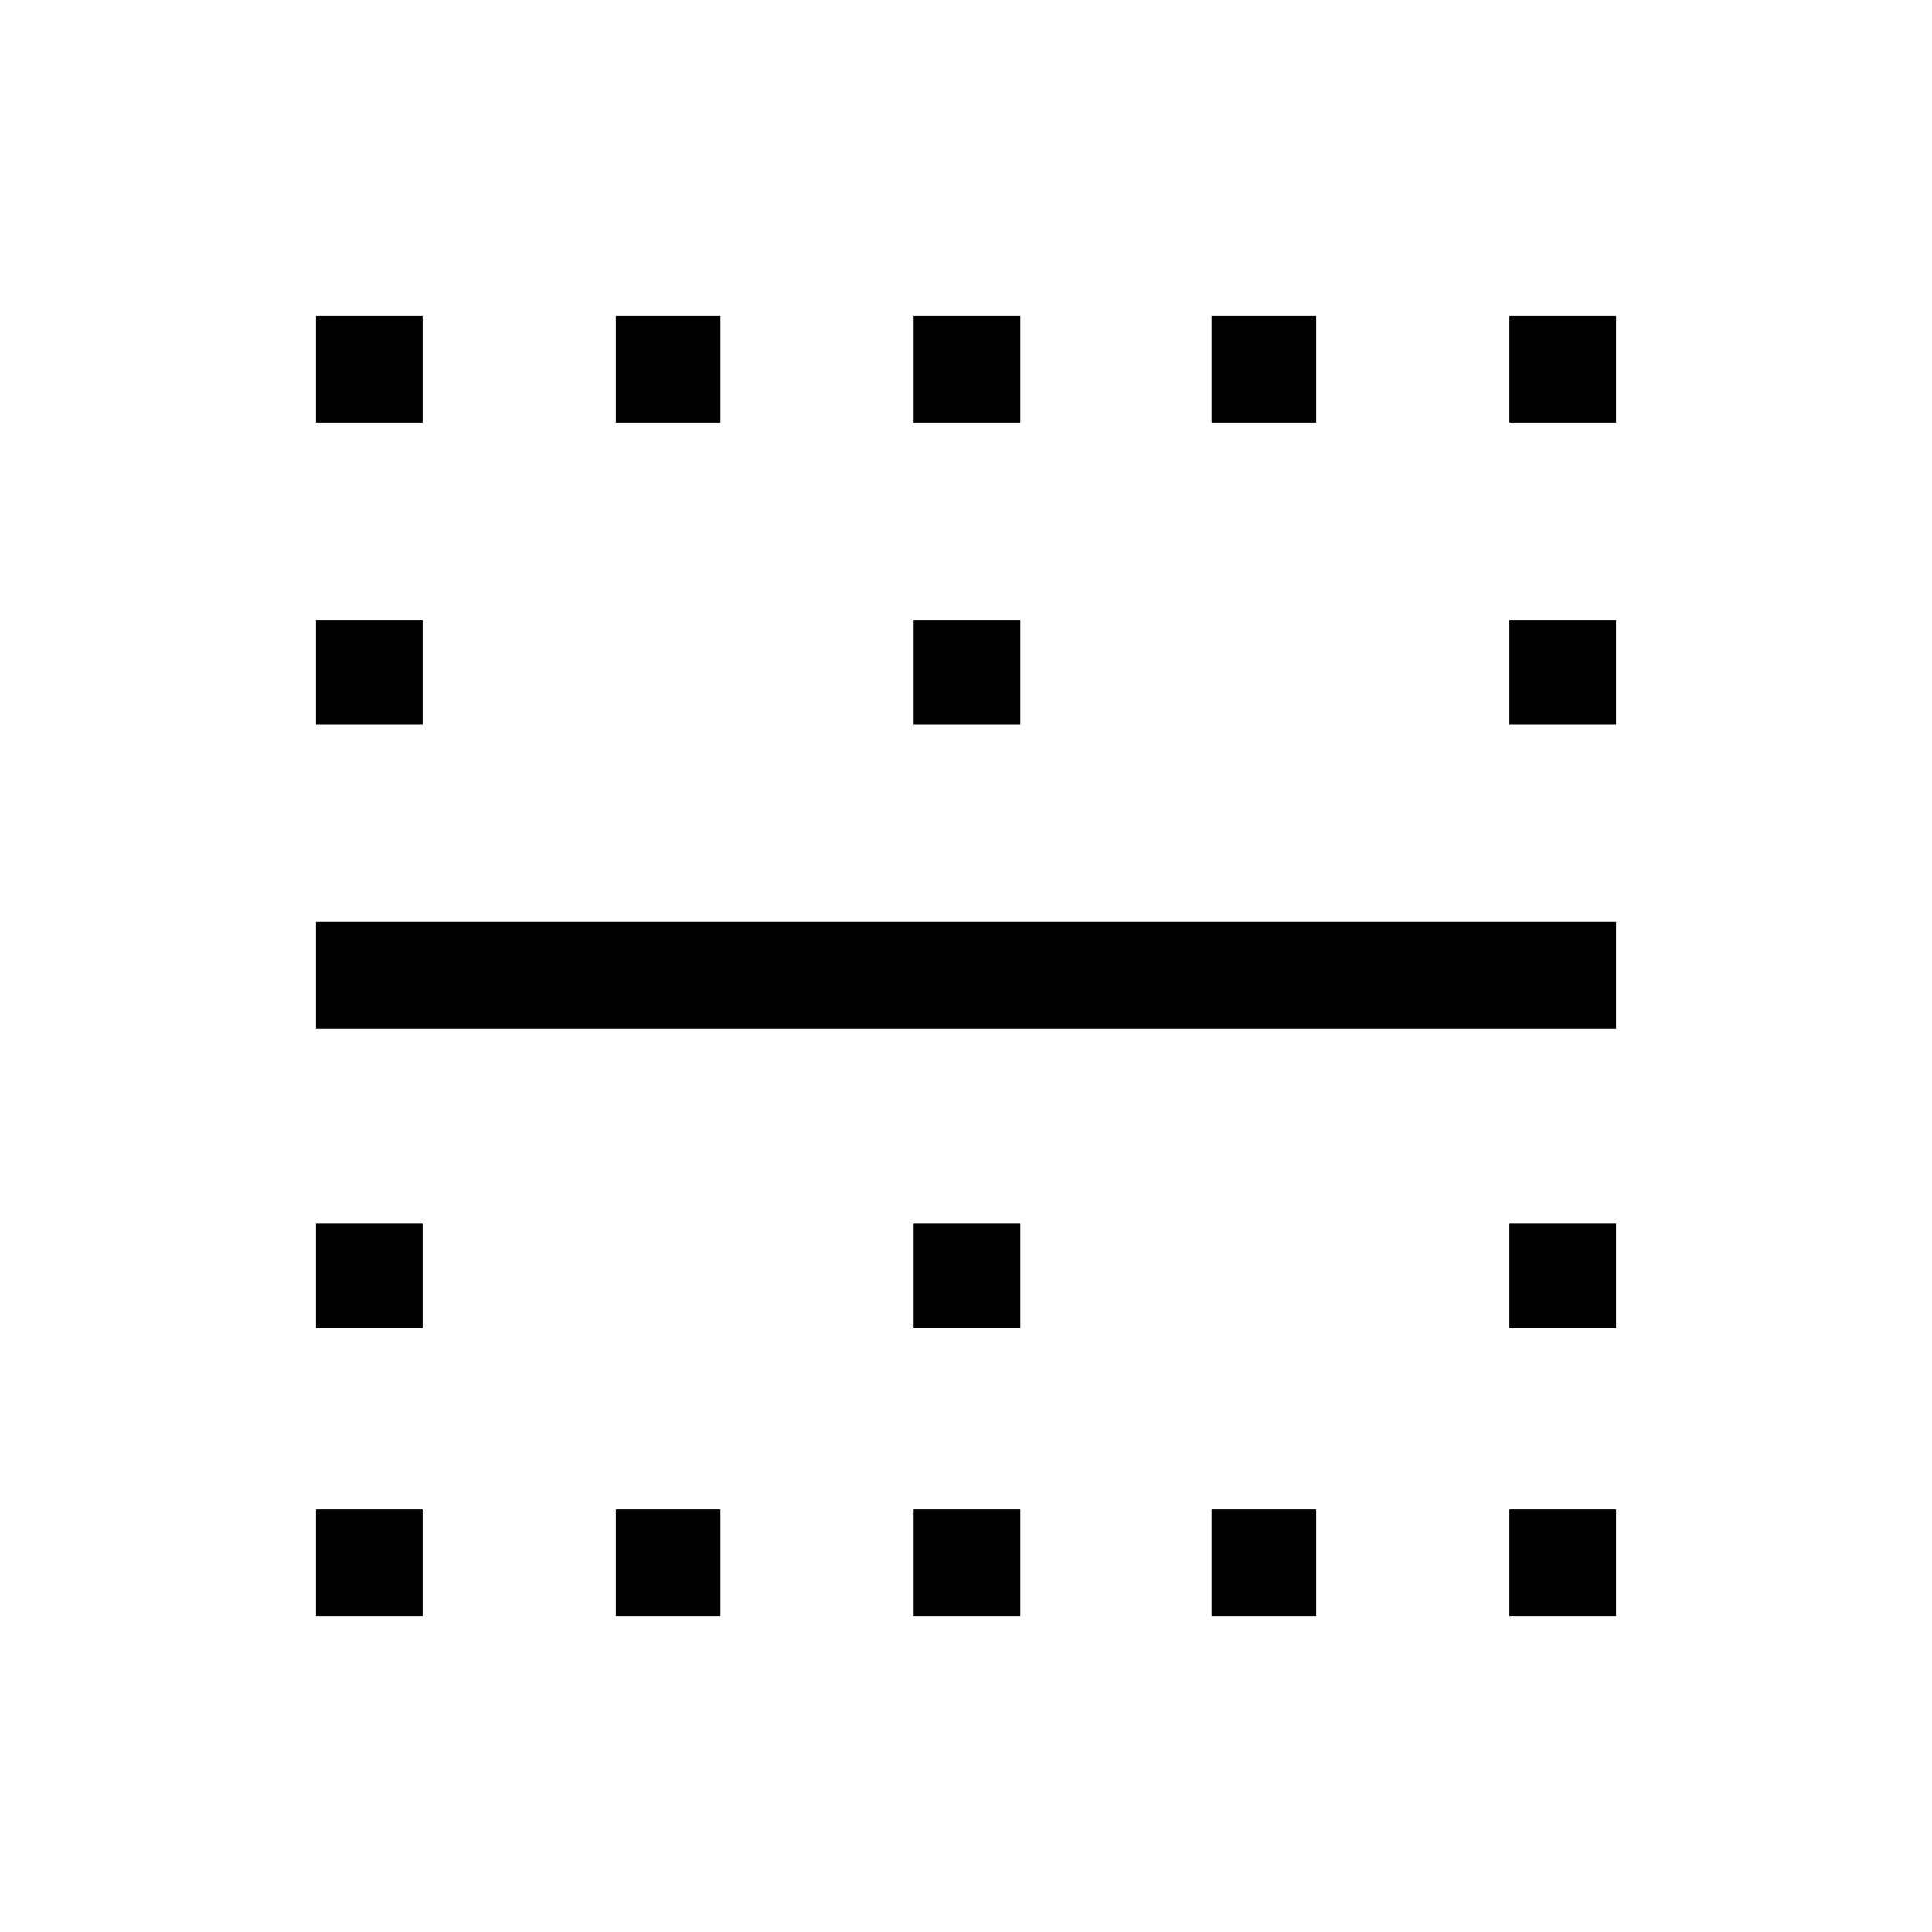 <svg xmlns="http://www.w3.org/2000/svg" height="20" width="20"><path d="M3.271 16.729v-1.104h1.104v1.104Zm3.104 0v-1.104h1.083v1.104Zm3.083 0v-1.104h1.104v1.104Zm3.084 0v-1.104h1.083v1.104Zm3.083 0v-1.104h1.104v1.104ZM3.271 13.75v-1.083h1.104v1.083Zm6.187 0v-1.083h1.104v1.083Zm6.167 0v-1.083h1.104v1.083ZM3.271 10.646V9.542h13.458v1.104Zm0-3.146V6.417h1.104V7.5Zm6.187 0V6.417h1.104V7.5Zm6.167 0V6.417h1.104V7.5ZM3.271 4.375V3.271h1.104v1.104Zm3.104 0V3.271h1.083v1.104Zm3.083 0V3.271h1.104v1.104Zm3.084 0V3.271h1.083v1.104Zm3.083 0V3.271h1.104v1.104Z"/></svg>